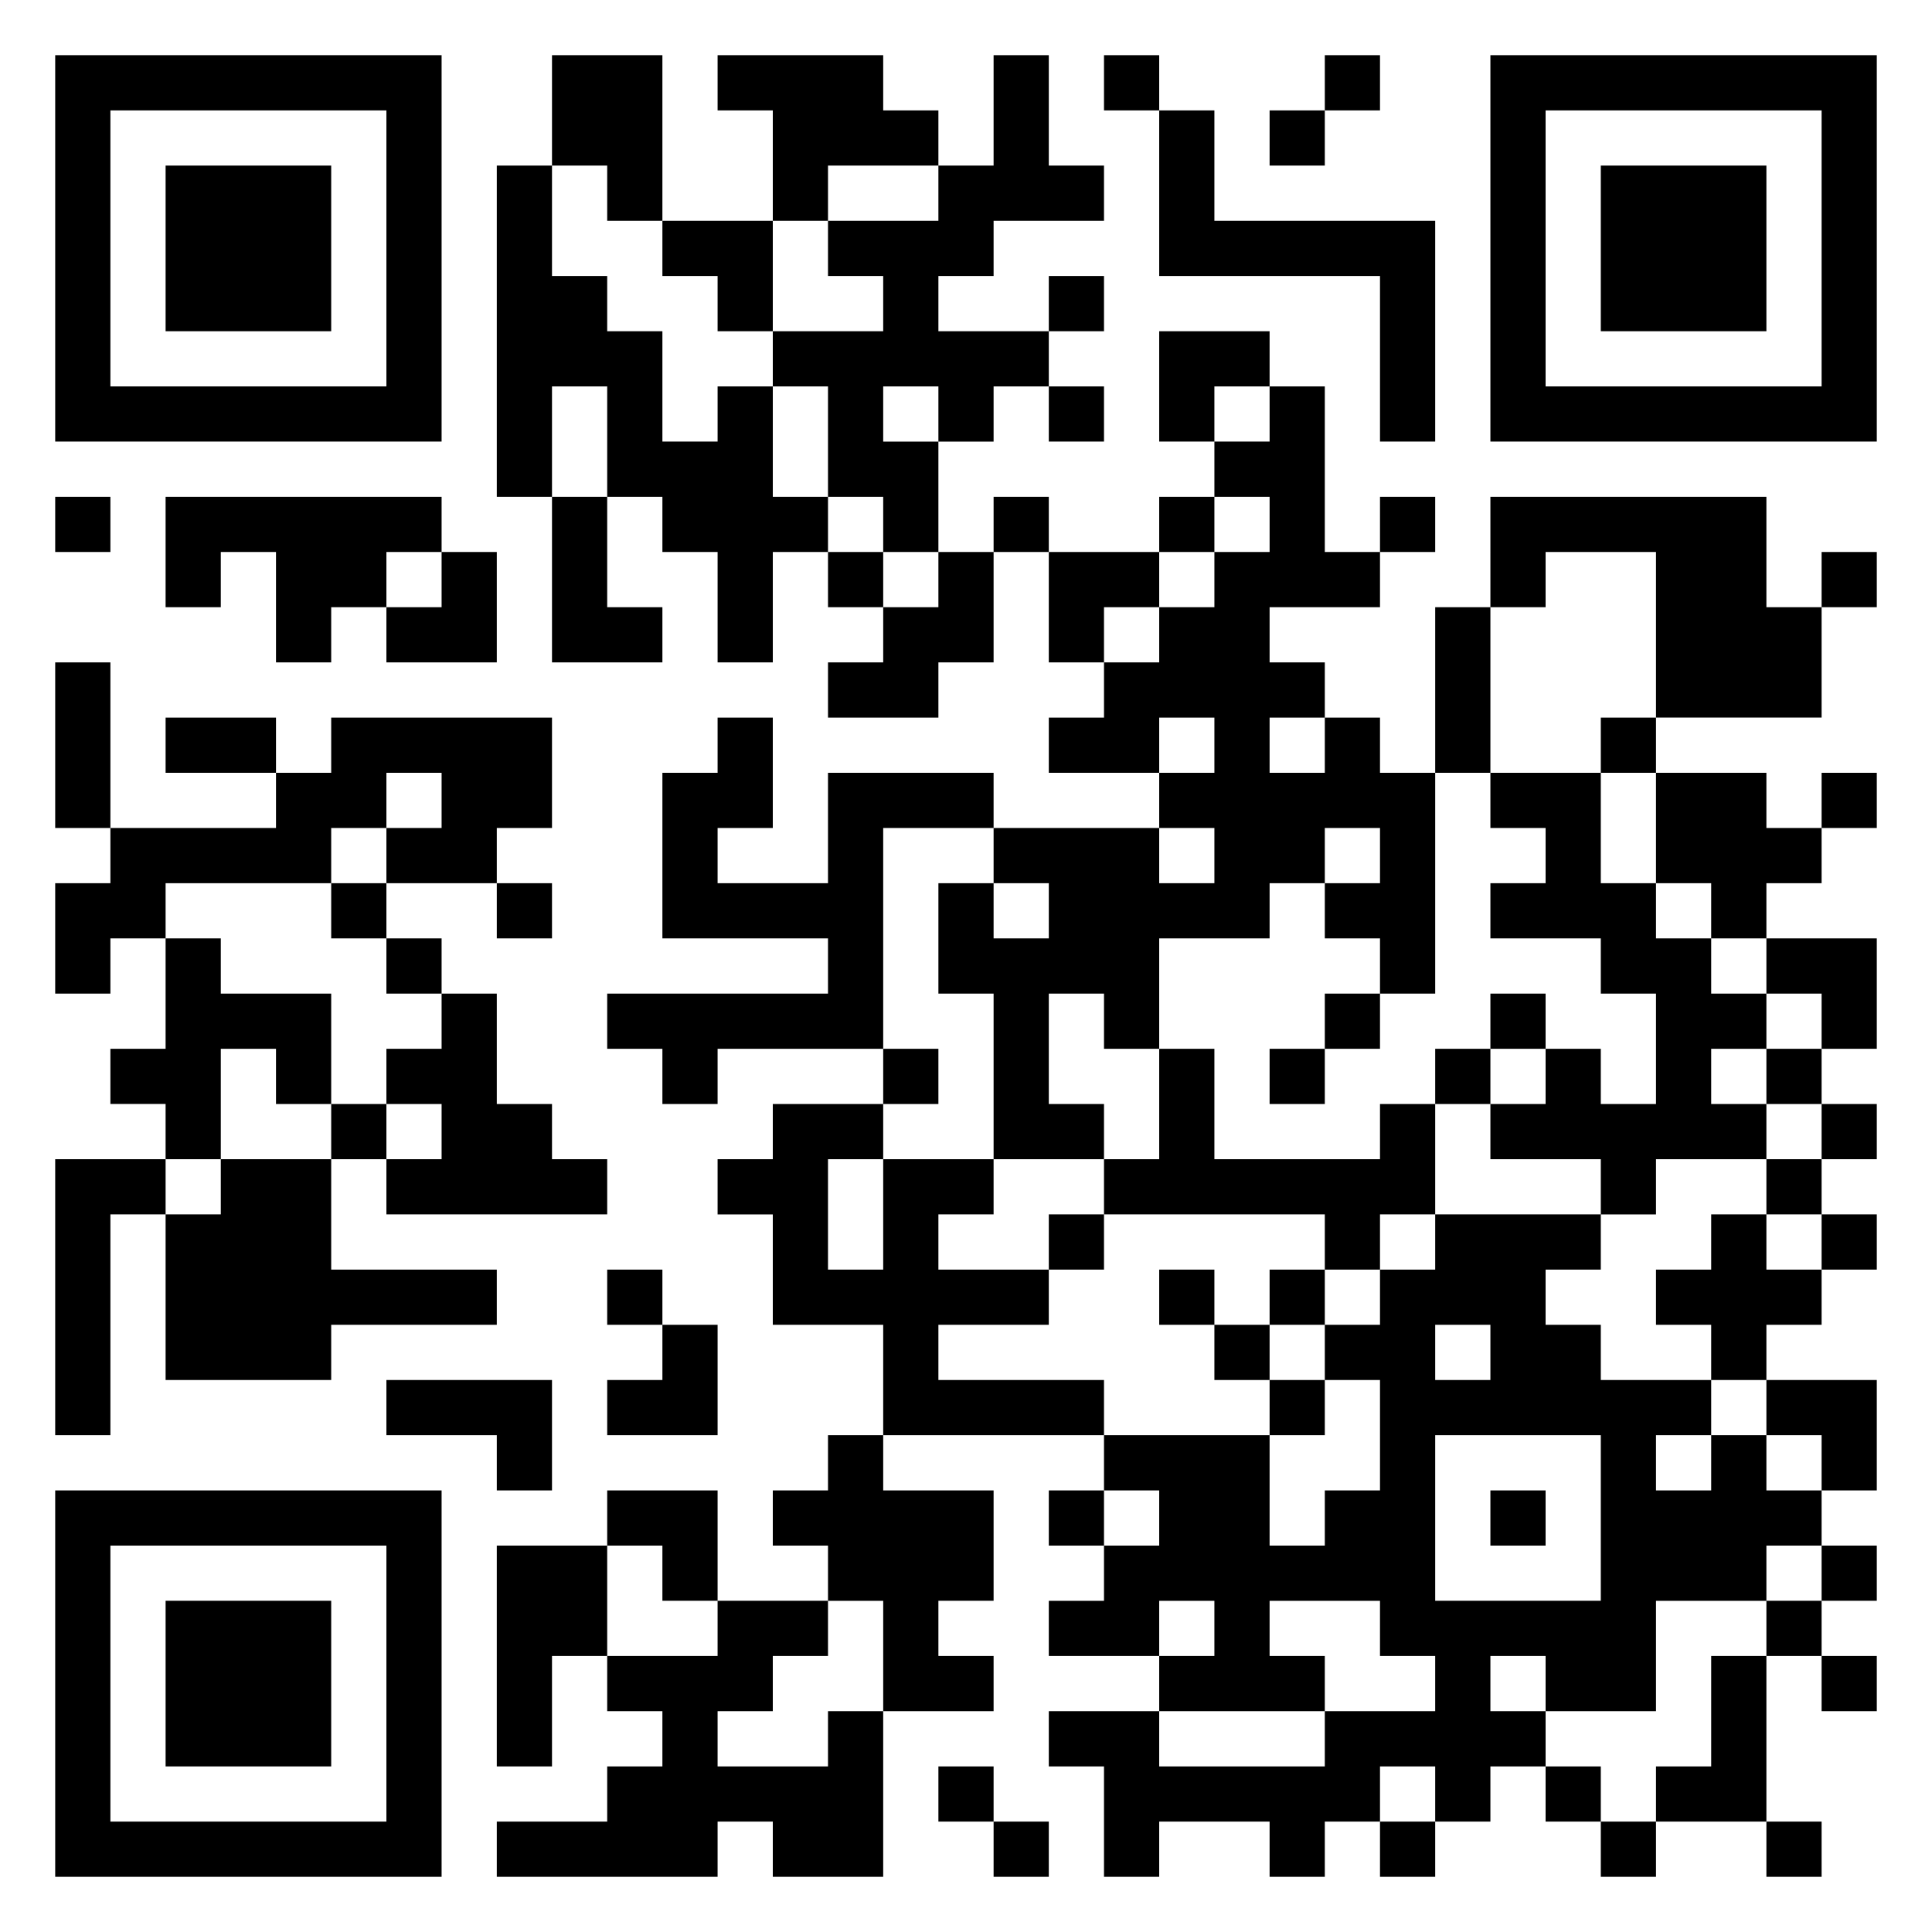 <svg xmlns="http://www.w3.org/2000/svg" viewBox="0 0 35 35"><path d="M1 1h7v7h-7zM10 1h2v3h-1v-1h-1zM13 1h3v1h1v1h-2v1h-1v-2h-1zM18 1h1v2h1v1h-2v1h-1v1h2v1h-1v1h-1v-1h-1v1h1v2h-1v-1h-1v-2h-1v-1h2v-1h-1v-1h2v-1h1zM20 1h1v1h-1zM24 1h1v1h-1zM27 1h7v7h-7zM2 2v5h5v-5zM21 2h1v2h4v4h-1v-3h-4zM23 2h1v1h-1zM28 2v5h5v-5zM3 3h3v3h-3zM9 3h1v2h1v1h1v2h1v-1h1v2h1v1h-1v2h-1v-2h-1v-1h-1v-2h-1v2h-1zM29 3h3v3h-3zM12 4h2v2h-1v-1h-1zM19 5h1v1h-1zM21 6h2v1h-1v1h-1zM19 7h1v1h-1zM23 7h1v3h1v1h-2v1h1v1h-1v1h1v-1h1v1h1v4h-1v-1h-1v-1h1v-1h-1v1h-1v1h-2v2h-1v-1h-1v2h1v1h-2v-3h-1v-2h1v1h1v-1h-1v-1h3v1h1v-1h-1v-1h1v-1h-1v1h-2v-1h1v-1h1v-1h1v-1h1v-1h-1v-1h1zM1 9h1v1h-1zM3 9h5v1h-1v1h-1v1h-1v-2h-1v1h-1zM10 9h1v2h1v1h-2zM18 9h1v1h-1zM21 9h1v1h-1zM25 9h1v1h-1zM27 9h5v2h1v2h-3v-3h-2v1h-1zM8 10h1v2h-2v-1h1zM15 10h1v1h-1zM17 10h1v2h-1v1h-2v-1h1v-1h1zM19 10h2v1h-1v1h-1zM33 10h1v1h-1zM26 11h1v3h-1zM1 12h1v3h-1zM3 13h2v1h-2zM6 13h4v2h-1v1h-2v-1h1v-1h-1v1h-1v1h-3v1h-1v1h-1v-2h1v-1h3v-1h1zM13 13h1v2h-1v1h2v-2h3v1h-2v4h-3v1h-1v-1h-1v-1h4v-1h-3v-3h1zM29 13h1v1h-1zM27 14h2v2h1v1h1v1h1v1h-1v1h1v1h-2v1h-1v-1h-2v-1h1v-1h1v1h1v-2h-1v-1h-2v-1h1v-1h-1zM30 14h2v1h1v1h-1v1h-1v-1h-1zM33 14h1v1h-1zM6 16h1v1h-1zM9 16h1v1h-1zM3 17h1v1h2v2h-1v-1h-1v2h-1v-1h-1v-1h1zM7 17h1v1h-1zM32 17h2v2h-1v-1h-1zM8 18h1v2h1v1h1v1h-4v-1h1v-1h-1v-1h1zM24 18h1v1h-1zM27 18h1v1h-1zM16 19h1v1h-1zM21 19h1v2h3v-1h1v2h-1v1h-1v-1h-4v-1h1zM23 19h1v1h-1zM26 19h1v1h-1zM32 19h1v1h-1zM6 20h1v1h-1zM14 20h2v1h-1v2h1v-2h2v1h-1v1h2v1h-2v1h3v1h-4v-2h-2v-2h-1v-1h1zM33 20h1v1h-1zM1 21h2v1h-1v4h-1zM4 21h2v2h3v1h-3v1h-3v-3h1zM32 21h1v1h-1zM19 22h1v1h-1zM26 22h3v1h-1v1h1v1h2v1h-1v1h1v-1h1v1h1v1h-1v1h-2v2h-2v-1h-1v1h1v1h-1v1h-1v-1h-1v1h-1v1h-1v-1h-2v1h-1v-2h-1v-1h2v1h3v-1h2v-1h-1v-1h-2v1h1v1h-3v-1h1v-1h-1v1h-2v-1h1v-1h1v-1h-1v-1h3v2h1v-1h1v-2h-1v-1h1v-1h1zM31 22h1v1h1v1h-1v1h-1v-1h-1v-1h1zM33 22h1v1h-1zM11 23h1v1h-1zM21 23h1v1h-1zM23 23h1v1h-1zM12 24h1v2h-2v-1h1zM22 24h1v1h-1zM26 24v1h1v-1zM7 25h3v2h-1v-1h-2zM23 25h1v1h-1zM32 25h2v2h-1v-1h-1zM15 26h1v1h2v2h-1v1h1v1h-2v-2h-1v-1h-1v-1h1zM26 26v3h3v-3zM1 27h7v7h-7zM11 27h2v2h-1v-1h-1zM19 27h1v1h-1zM27 27h1v1h-1zM2 28v5h5v-5zM9 28h2v2h-1v2h-1zM33 28h1v1h-1zM3 29h3v3h-3zM13 29h2v1h-1v1h-1v1h2v-1h1v3h-2v-1h-1v1h-4v-1h2v-1h1v-1h-1v-1h2zM32 29h1v1h-1zM31 30h1v3h-2v-1h1zM33 30h1v1h-1zM17 32h1v1h-1zM28 32h1v1h-1zM18 33h1v1h-1zM25 33h1v1h-1zM29 33h1v1h-1zM32 33h1v1h-1z"/></svg>